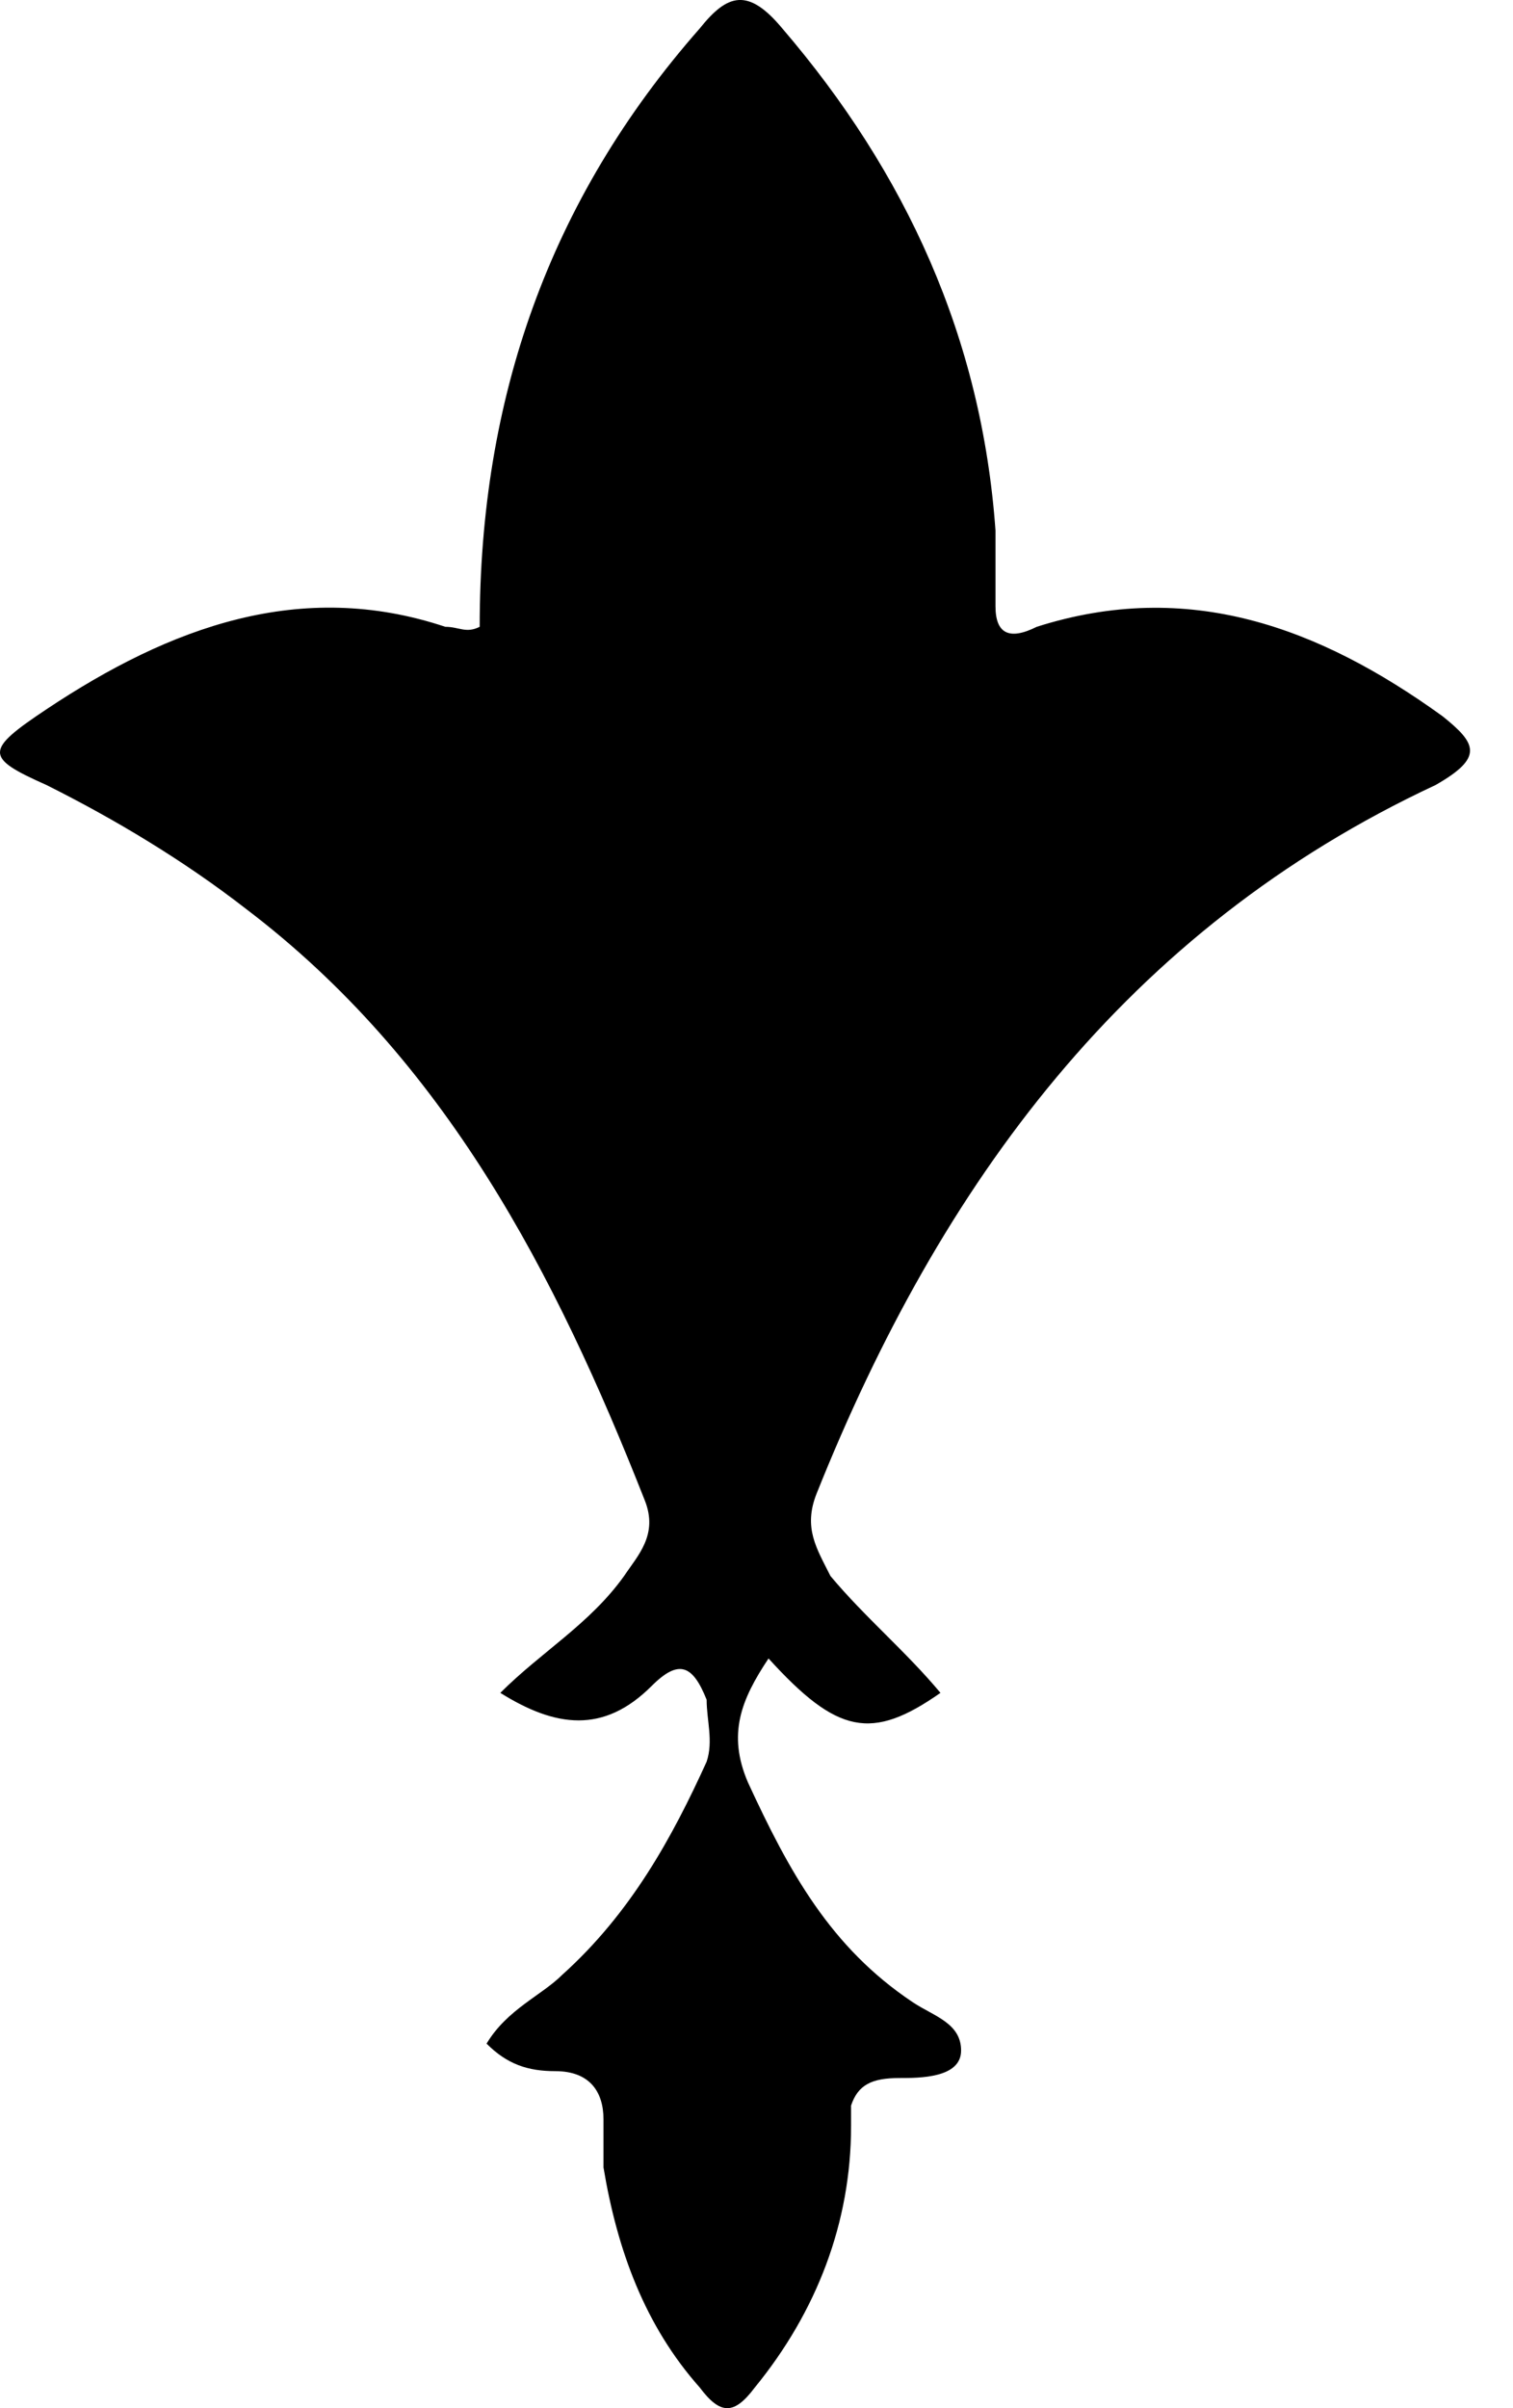<svg xmlns="http://www.w3.org/2000/svg" viewBox="0 0 22 35" fill="none">
  <path d="M20.875 11.409C16.375 13.508 13.675 17.207 11.875 21.705C11.675 22.205 11.875 22.505 12.075 22.905C12.575 23.504 13.175 24.004 13.675 24.604C12.675 25.304 12.175 25.204 11.175 24.104C10.775 24.704 10.575 25.204 10.875 25.904C11.475 27.203 12.075 28.303 13.275 29.102C13.575 29.302 13.975 29.402 13.975 29.802C13.975 30.202 13.375 30.202 13.075 30.202C12.675 30.202 12.475 30.302 12.375 30.602C12.375 30.602 12.375 30.602 12.375 30.702V30.902C12.375 32.301 11.875 33.6 10.975 34.7C10.675 35.1 10.475 35.1 10.175 34.7C9.375 33.8 8.975 32.701 8.775 31.501C8.775 31.301 8.775 31.002 8.775 30.802C8.775 30.402 8.575 30.102 8.075 30.102C7.675 30.102 7.375 30.002 7.075 29.702C7.375 29.202 7.875 29.002 8.175 28.702C9.175 27.803 9.775 26.703 10.275 25.604C10.375 25.304 10.275 25.004 10.275 24.704C10.075 24.204 9.875 24.104 9.475 24.504C8.775 25.204 8.075 25.104 7.275 24.604C7.875 24.004 8.575 23.604 9.075 22.905C9.275 22.605 9.575 22.305 9.375 21.805C8.075 18.506 6.475 15.408 3.575 13.208C2.675 12.509 1.675 11.909 0.675 11.409C-0.225 11.009 -0.225 10.909 0.675 10.309C2.475 9.11 4.375 8.41 6.475 9.11C6.675 9.11 6.775 9.21 6.975 9.11C6.975 5.811 7.975 2.912 10.175 0.413C10.575 -0.087 10.875 -0.187 11.375 0.413C13.175 2.512 14.275 4.911 14.475 7.71C14.475 7.91 14.475 7.81 14.475 7.91C14.475 8.21 14.475 8.51 14.475 8.81C14.475 9.21 14.675 9.31 15.075 9.11C17.275 8.41 19.175 9.11 20.975 10.409C21.475 10.809 21.575 11.009 20.875 11.409Z" fill="currentColor"/>
</svg>

